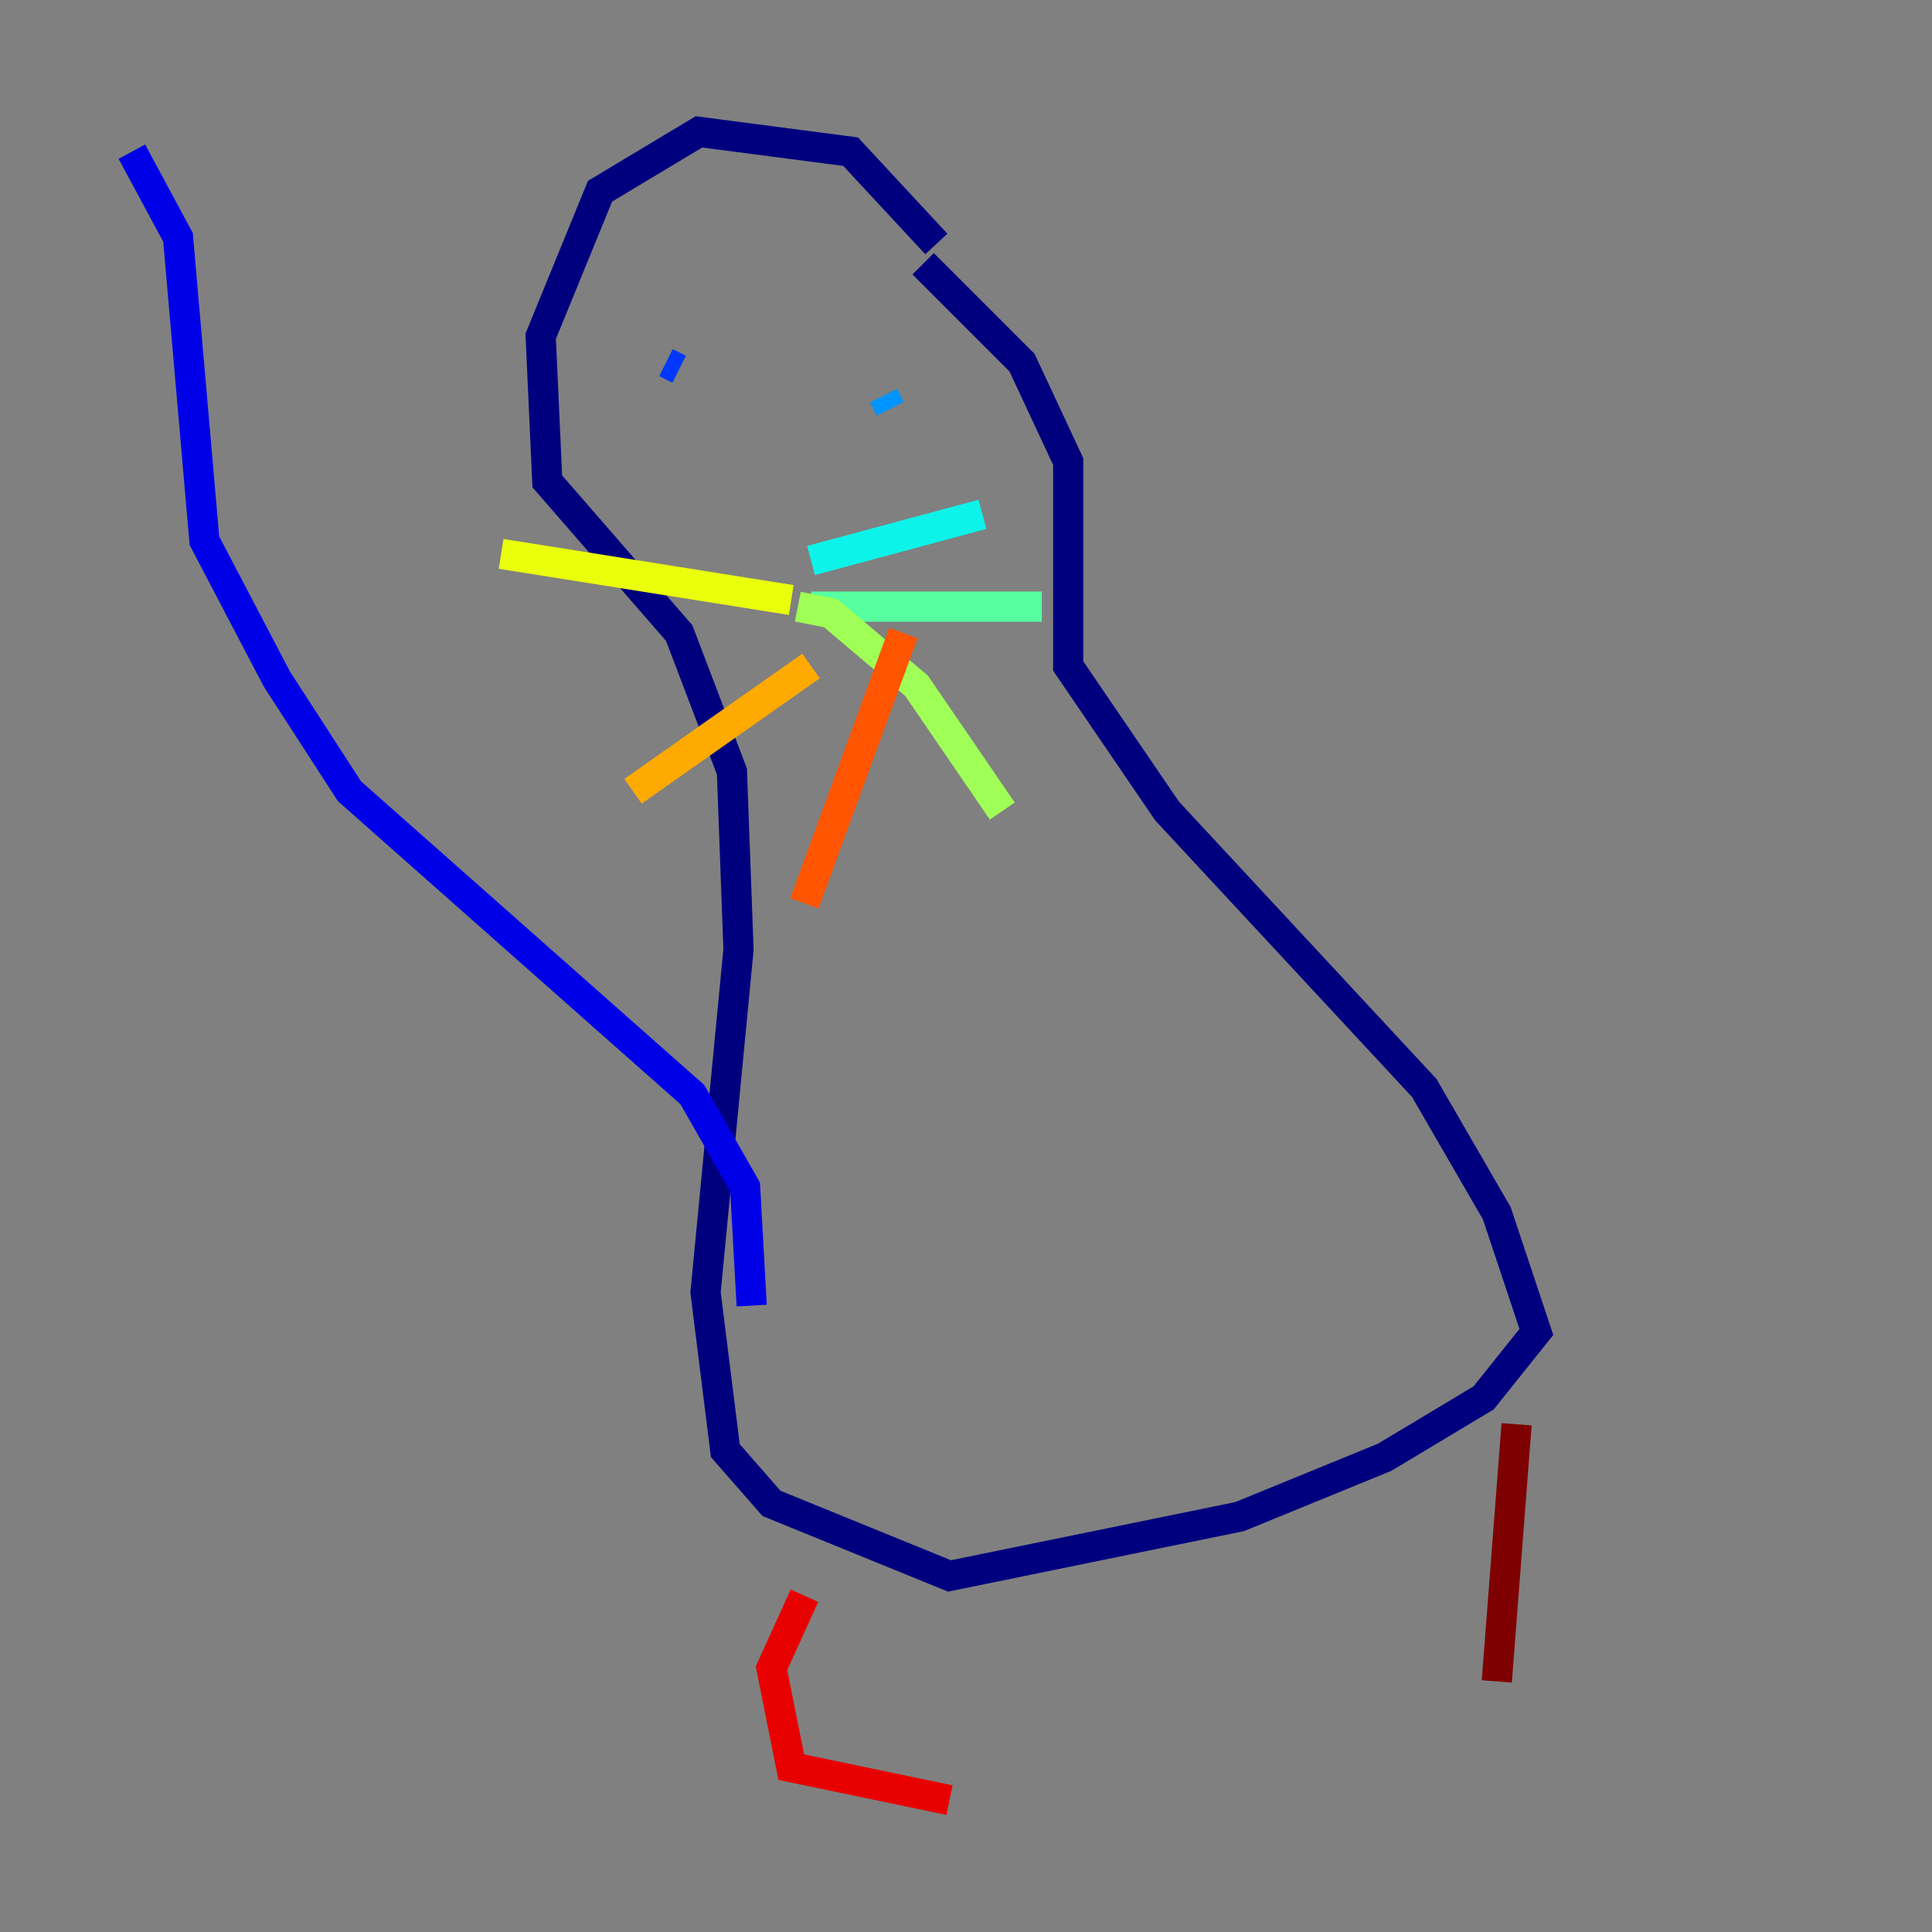 <?xml version="1.0" encoding="utf-8" ?>
<svg baseProfile="tiny" height="128" version="1.2" viewBox="0,0,128,128" width="128" xmlns="http://www.w3.org/2000/svg" xmlns:ev="http://www.w3.org/2001/xml-events" xmlns:xlink="http://www.w3.org/1999/xlink"><rect x="0" y="0" width="128" height="128" fill="#808080" stroke="none"/><defs /><polyline fill="none" points="62.034,16.164 56.355,10.048 46.307,8.737 39.754,12.669 35.822,22.28 36.259,31.891 44.997,41.939 48.492,51.113 48.928,62.908 46.744,85.625 48.055,96.109 51.113,99.604 62.908,104.41 82.13,100.478 91.741,96.546 98.293,92.614 101.788,88.246 99.167,80.382 94.362,72.082 77.324,53.734 70.771,44.123 70.771,30.58 67.713,24.027 61.16,17.474" stroke="#00007f" stroke-width="2" /><polyline fill="none" points="49.802,86.498 49.365,78.635 45.87,72.519 23.154,52.423 18.348,44.997 13.543,35.822 11.795,15.727 8.737,10.048" stroke="#0000e8" stroke-width="2" /><polyline fill="none" points="44.123,24.027 44.997,24.464" stroke="#0038ff" stroke-width="2" /><polyline fill="none" points="58.976,27.085 58.539,26.212" stroke="#0094ff" stroke-width="2" /><polyline fill="none" points="53.734,37.133 65.092,34.075" stroke="#0cf4ea" stroke-width="2" /><polyline fill="none" points="53.734,40.191 69.024,40.191" stroke="#56ffa0" stroke-width="2" /><polyline fill="none" points="52.86,40.191 55.044,40.628 60.724,45.433 66.403,53.734" stroke="#a0ff56" stroke-width="2" /><polyline fill="none" points="52.423,39.754 33.201,36.696" stroke="#eaff0c" stroke-width="2" /><polyline fill="none" points="53.734,44.123 41.939,52.423" stroke="#ffaa00" stroke-width="2" /><polyline fill="none" points="59.85,41.939 53.297,59.85" stroke="#ff5500" stroke-width="2" /><polyline fill="none" points="53.297,105.72 51.113,110.526 52.423,117.079 62.908,119.263" stroke="#e80000" stroke-width="2" /><polyline fill="none" points="100.478,94.362 99.167,111.399" stroke="#7f0000" stroke-width="2" /></svg>